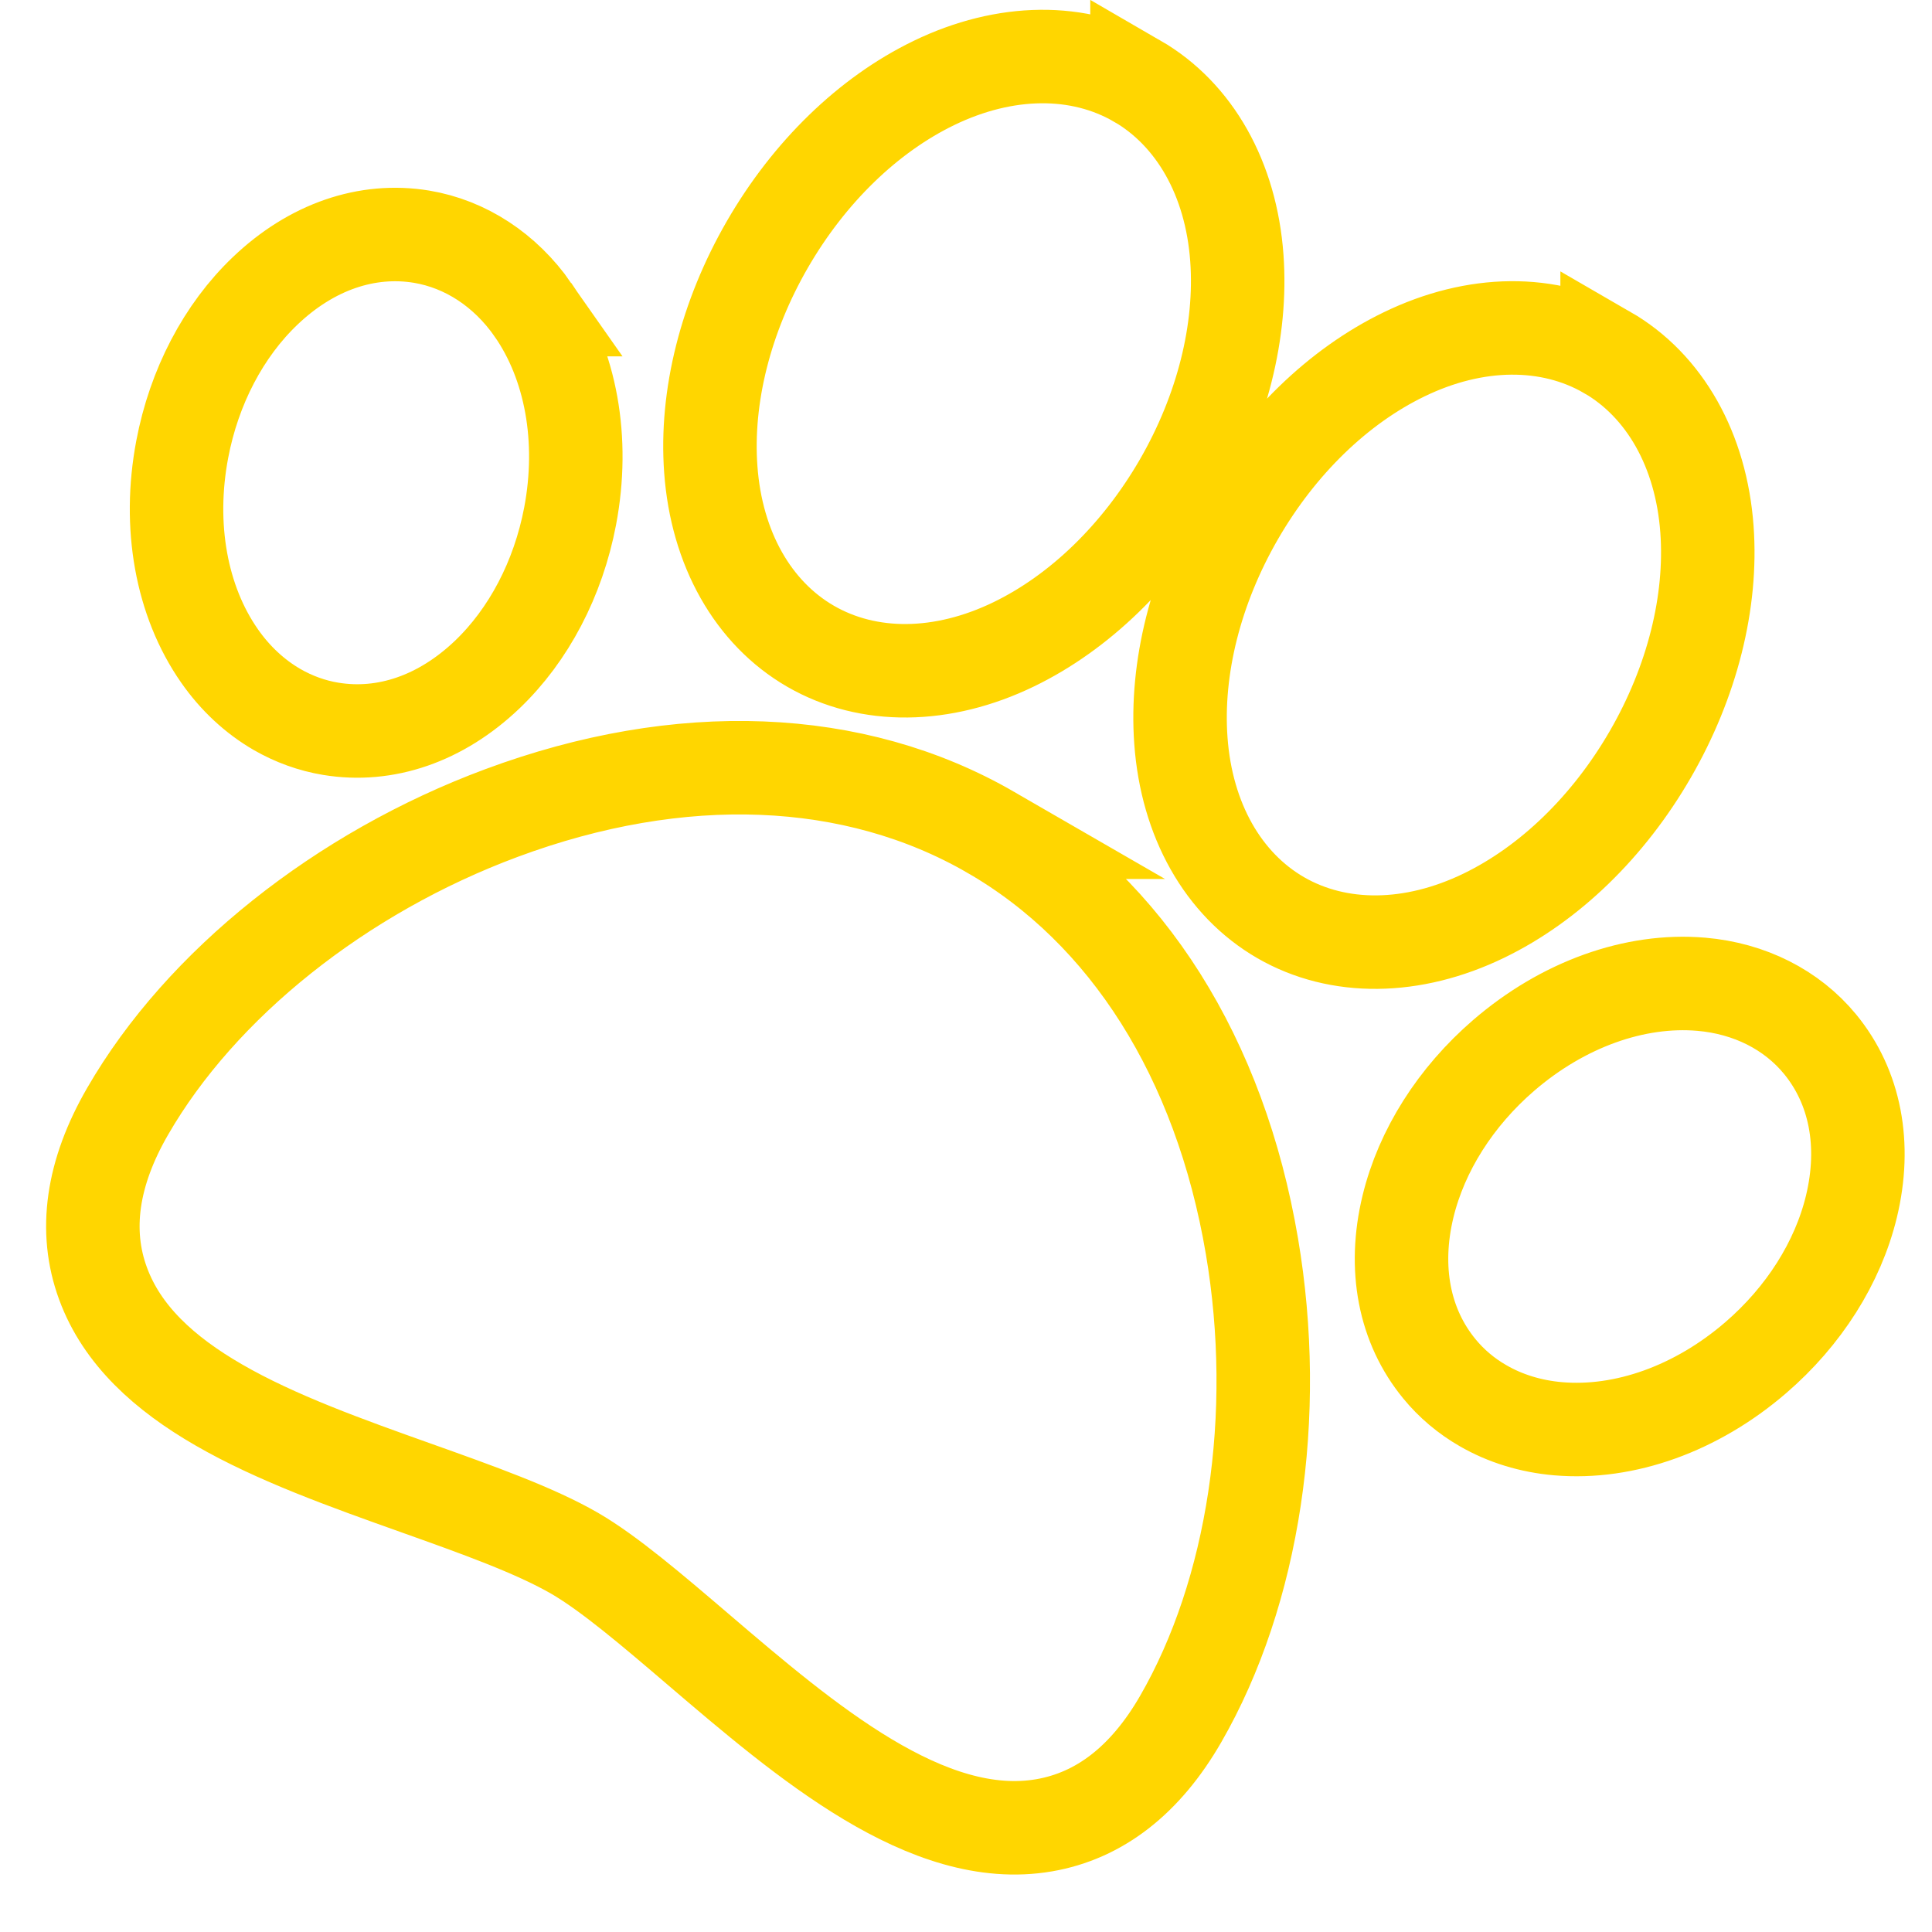 <svg xmlns="http://www.w3.org/2000/svg" width="31" height="31" viewBox="0 0 31 31">
    <g fill="none" fill-rule="evenodd" stroke="#FFD600" stroke-width="1.5">
        <path d="M15.896 13.354c-2.19-1.265-4.978-1.375-7.848-.309-2.58.958-4.823 2.747-6 4.787-.573.99-.705 1.92-.395 2.762.305.832.988 1.447 1.856 1.948.924.534 2.059.938 3.173 1.335.974.347 1.894.675 2.536 1.045.553.32 1.25.915 1.987 1.545 1.724 1.473 3.677 3.142 5.548 2.821.89-.153 1.626-.725 2.19-1.702 1.177-2.039 1.606-4.876 1.145-7.59-.512-3.018-2-5.377-4.192-6.642zM25.787 5.655c-.927-.535-2.115-.524-3.26.032-1.053.51-2.001 1.43-2.671 2.59-.67 1.16-.993 2.442-.908 3.608.092 1.27.676 2.305 1.602 2.84.926.534 2.115.522 3.26-.033 1.053-.51 2.001-1.43 2.671-2.59.67-1.16.993-2.442.908-3.608-.092-1.27-.676-2.305-1.602-2.84zM18.244 1.3c-.926-.535-2.115-.523-3.26.032-1.053.51-2.001 1.43-2.671 2.59-.67 1.16-.993 2.442-.908 3.609.092 1.27.676 2.304 1.602 2.839.927.535 2.115.523 3.26-.032 1.053-.51 2.001-1.43 2.672-2.59.67-1.161.992-2.443.907-3.609-.092-1.27-.676-2.304-1.602-2.84zM29.204 16.754c-.455-.553-1.131-.894-1.905-.961-1.067-.092-2.222.323-3.17 1.14-.773.666-1.319 1.527-1.537 2.426-.24.992-.061 1.918.504 2.605.195.238.432.437.7.591.354.205.764.332 1.205.37 1.067.092 2.222-.323 3.169-1.139.774-.666 1.32-1.528 1.537-2.426.24-.993.062-1.918-.503-2.606zM8.55 4.968c-.445-.637-1.08-1.052-1.785-1.17-.878-.145-1.77.163-2.509.868-.669.637-1.142 1.541-1.332 2.544-.233 1.229-.015 2.436.598 3.314.253.363.568.654.923.86.268.154.558.26.862.31.878.145 1.769-.163 2.508-.867.669-.638 1.142-1.541 1.333-2.545.233-1.228.015-2.436-.598-3.314z"/>
    </g>
</svg>
